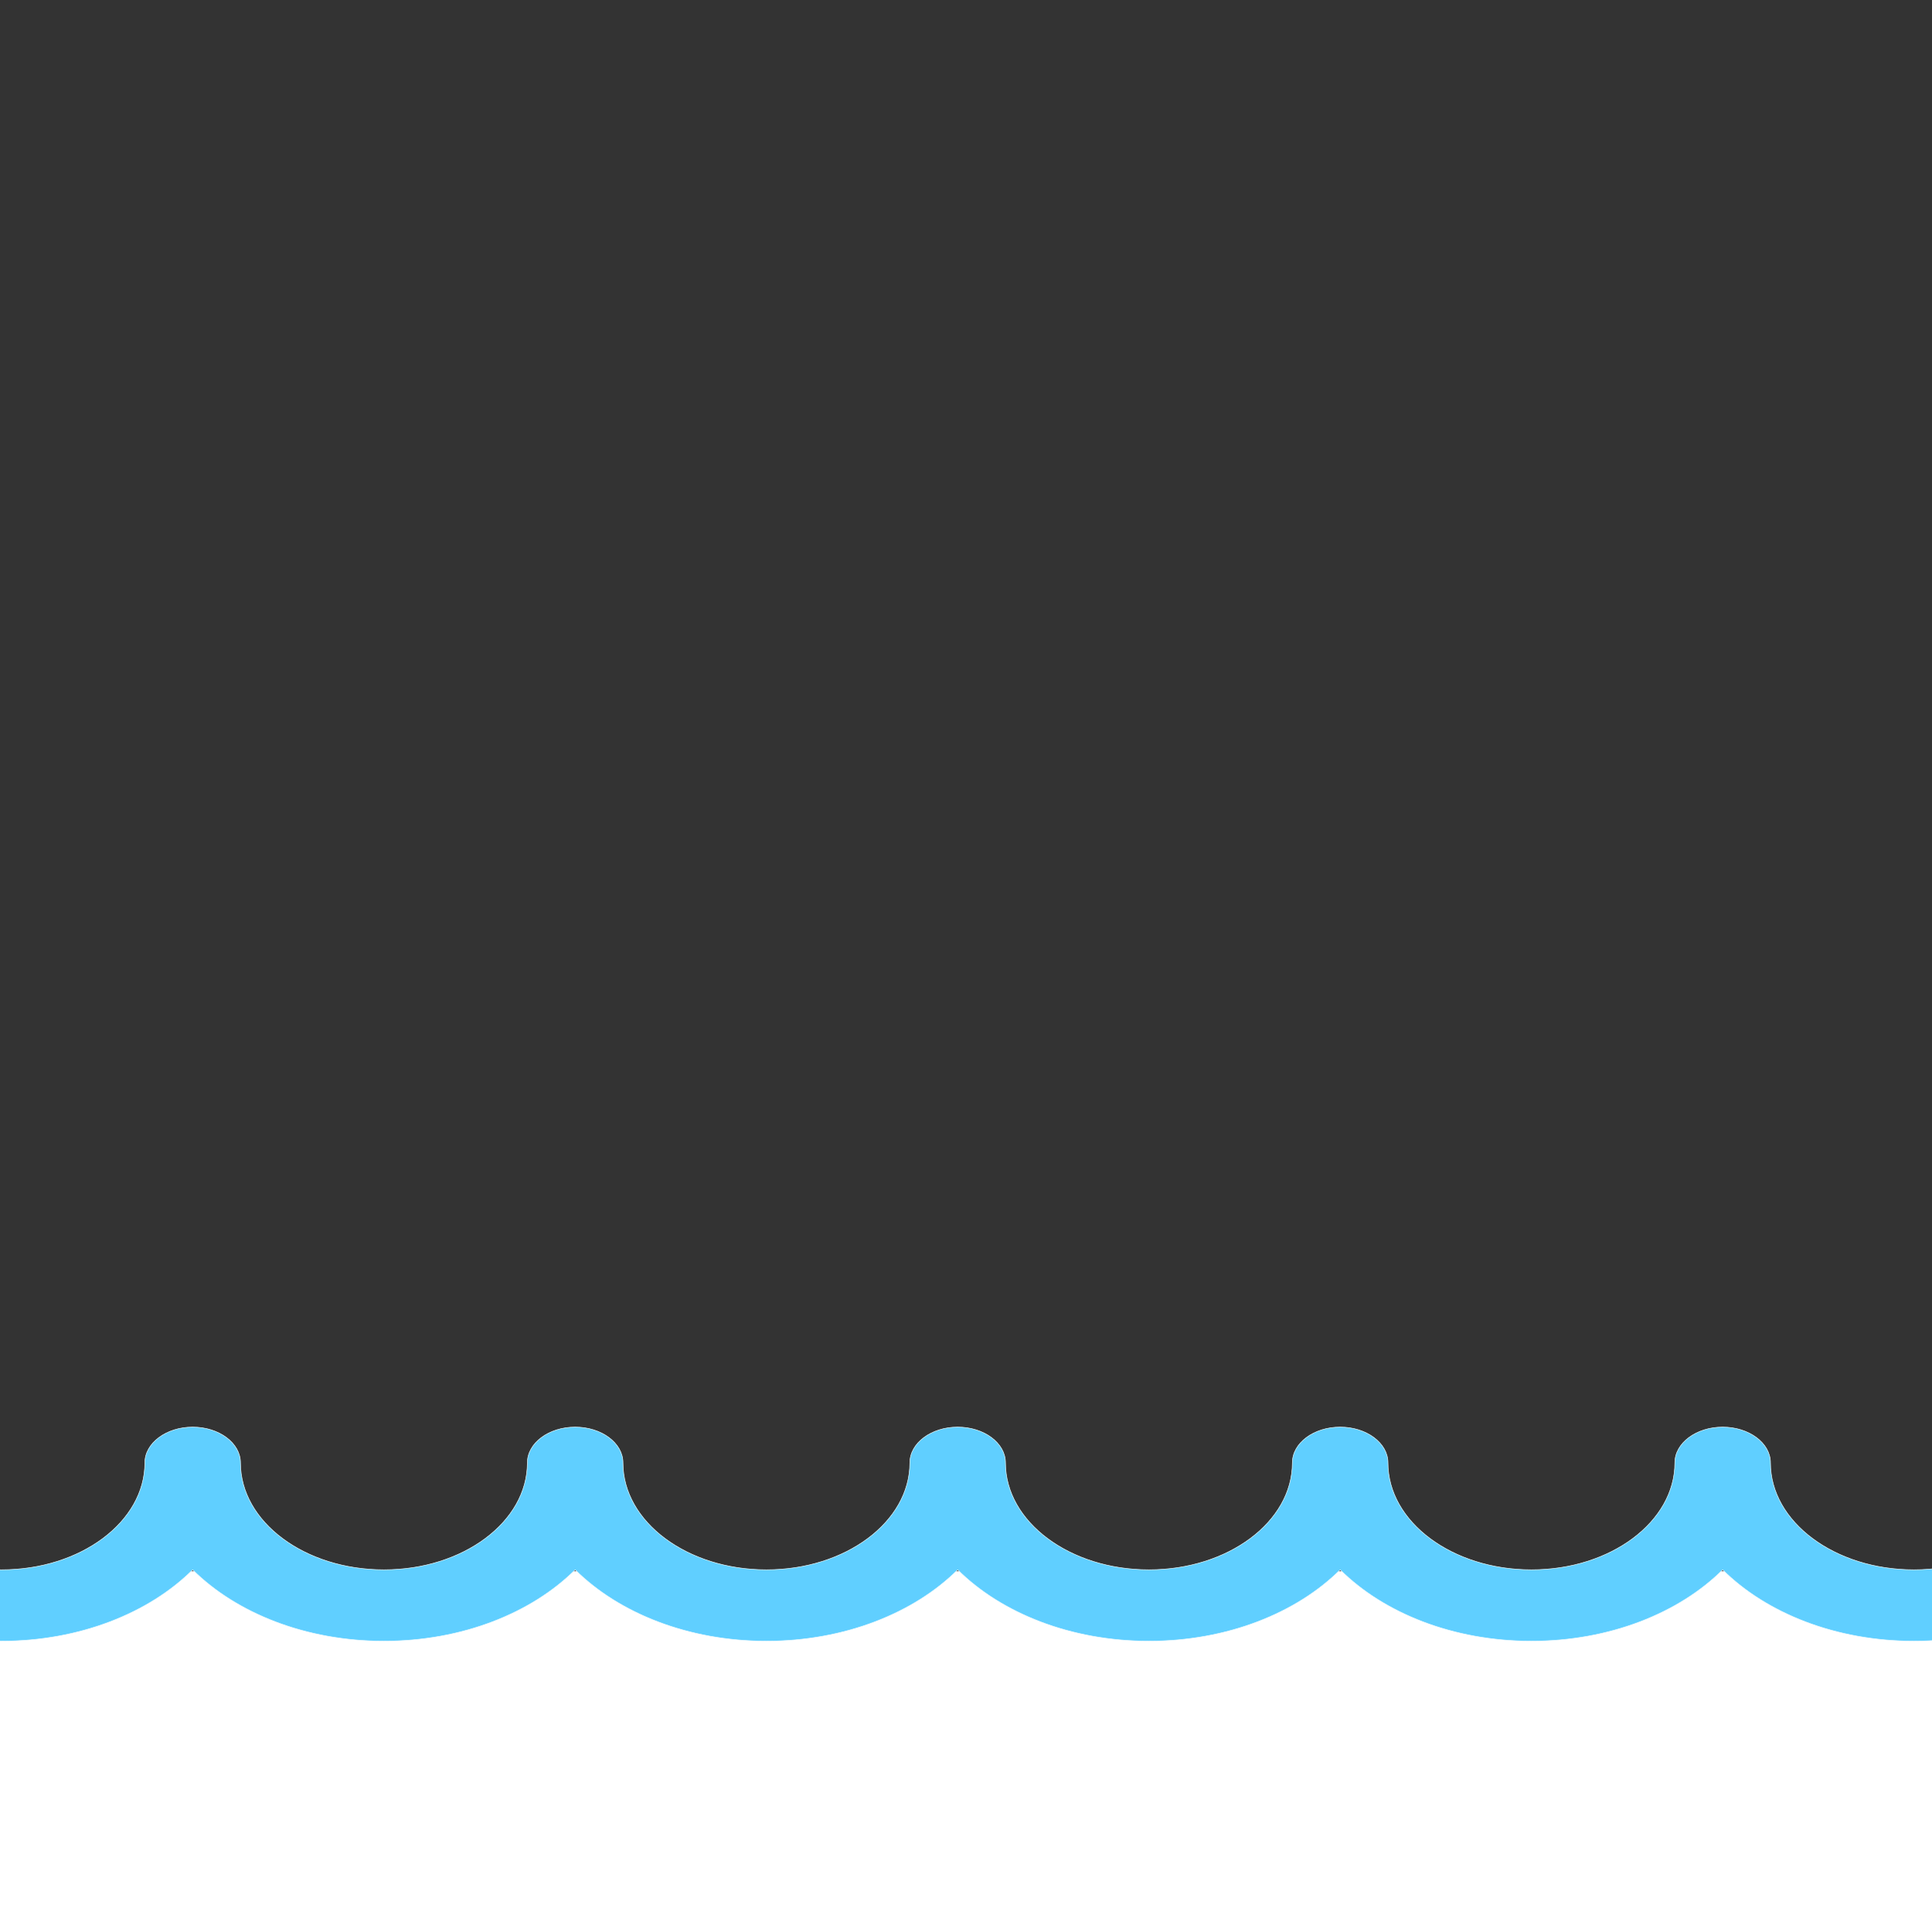 <?xml version="1.0" encoding="UTF-8" standalone="no"?><!DOCTYPE svg PUBLIC "-//W3C//DTD SVG 1.1//EN" "http://www.w3.org/Graphics/SVG/1.1/DTD/svg11.dtd"><svg width="180px" height="180px" version="1.1" xmlns="http://www.w3.org/2000/svg" xmlns:xlink="http://www.w3.org/1999/xlink" xml:space="preserve" style="fill-rule:evenodd;clip-rule:evenodd;stroke-linejoin:round;stroke-miterlimit:1.414;"><rect width="100%" height="100%" fill="#333333" stroke="none"/><rect id="_.28.Rectangle.29." x="-56.166" y="146.388" width="337.127" height="51.1" style="fill:#fff;"/><g id="Layer1"><path d="M199.282,133.93c-0.806,-0.601 -1.919,-0.973 -3.149,-0.973c-2.461,0 -4.455,1.488 -4.455,3.323c0,5.507 -5.983,9.971 -13.364,9.971c-7.38,0 -13.363,-4.464 -13.363,-9.971c0,-1.835 -1.995,-3.323 -4.455,-3.323c-1.23,0 -2.344,0.372 -3.15,0.973c-0.806,0.602 -1.304,1.433 -1.304,2.35c0,5.507 -5.984,9.971 -13.364,9.971c-7.381,0 -13.364,-4.464 -13.364,-9.971c0,-0.917 -0.498,-1.748 -1.305,-2.35c-0.806,-0.601 -1.919,-0.973 -3.149,-0.973c-2.461,0 -4.455,1.488 -4.455,3.323c0,5.507 -5.983,9.971 -13.364,9.971c-7.38,0 -13.363,-4.464 -13.363,-9.971c0,-1.835 -1.995,-3.323 -4.455,-3.323c-1.23,0 -2.344,0.372 -3.15,0.973c-0.806,0.602 -1.305,1.433 -1.305,2.35c0,5.507 -5.983,9.971 -13.363,9.971c-7.381,0 -13.364,-4.464 -13.364,-9.971c0,-0.917 -0.499,-1.748 -1.305,-2.35c-0.806,-0.601 -1.919,-0.973 -3.15,-0.973c-2.46,0 -4.454,1.488 -4.454,3.323c0,5.507 -5.983,9.971 -13.364,9.971c-7.38,0 -13.364,-4.464 -13.364,-9.971c0,-1.835 -1.994,-3.323 -4.454,-3.323c-1.23,0 -2.344,0.372 -3.15,0.973c-0.806,0.602 -1.305,1.433 -1.305,2.35c0,5.507 -5.983,9.971 -13.363,9.971c-7.381,0 -13.364,-4.464 -13.364,-9.971c0,-1.835 -1.994,-3.323 -4.455,-3.323c-2.46,0 -4.454,1.488 -4.454,3.323c0,9.178 9.972,16.618 22.273,16.618c7.286,0 13.754,-2.61 17.818,-6.646c4.063,4.036 10.532,6.646 17.818,6.646c7.286,0 13.755,-2.61 17.818,-6.646c4.064,4.036 10.533,6.646 17.819,6.646c7.286,0 13.754,-2.61 17.818,-6.646c4.064,4.036 10.532,6.646 17.818,6.646c7.286,0 13.755,-2.61 17.819,-6.646c4.063,4.036 10.532,6.646 17.818,6.646c7.286,0 13.754,-2.61 17.818,-6.646c4.064,4.036 10.532,6.646 17.818,6.646c7.286,0 13.755,-2.61 17.819,-6.646c4.063,4.036 10.532,6.646 17.818,6.646c12.301,0 22.273,-7.44 22.273,-16.618c0,-1.835 -1.995,-3.323 -4.455,-3.323c-2.46,0 -4.454,1.488 -4.454,3.323c0,5.507 -5.984,9.971 -13.364,9.971c-7.381,0 -13.364,-4.464 -13.364,-9.971c0,-0.917 -0.498,-1.748 -1.305,-2.35Z" style="fill:#60cfff;stroke:#ebf9ff;stroke-width:0.05px;"/></g></svg>